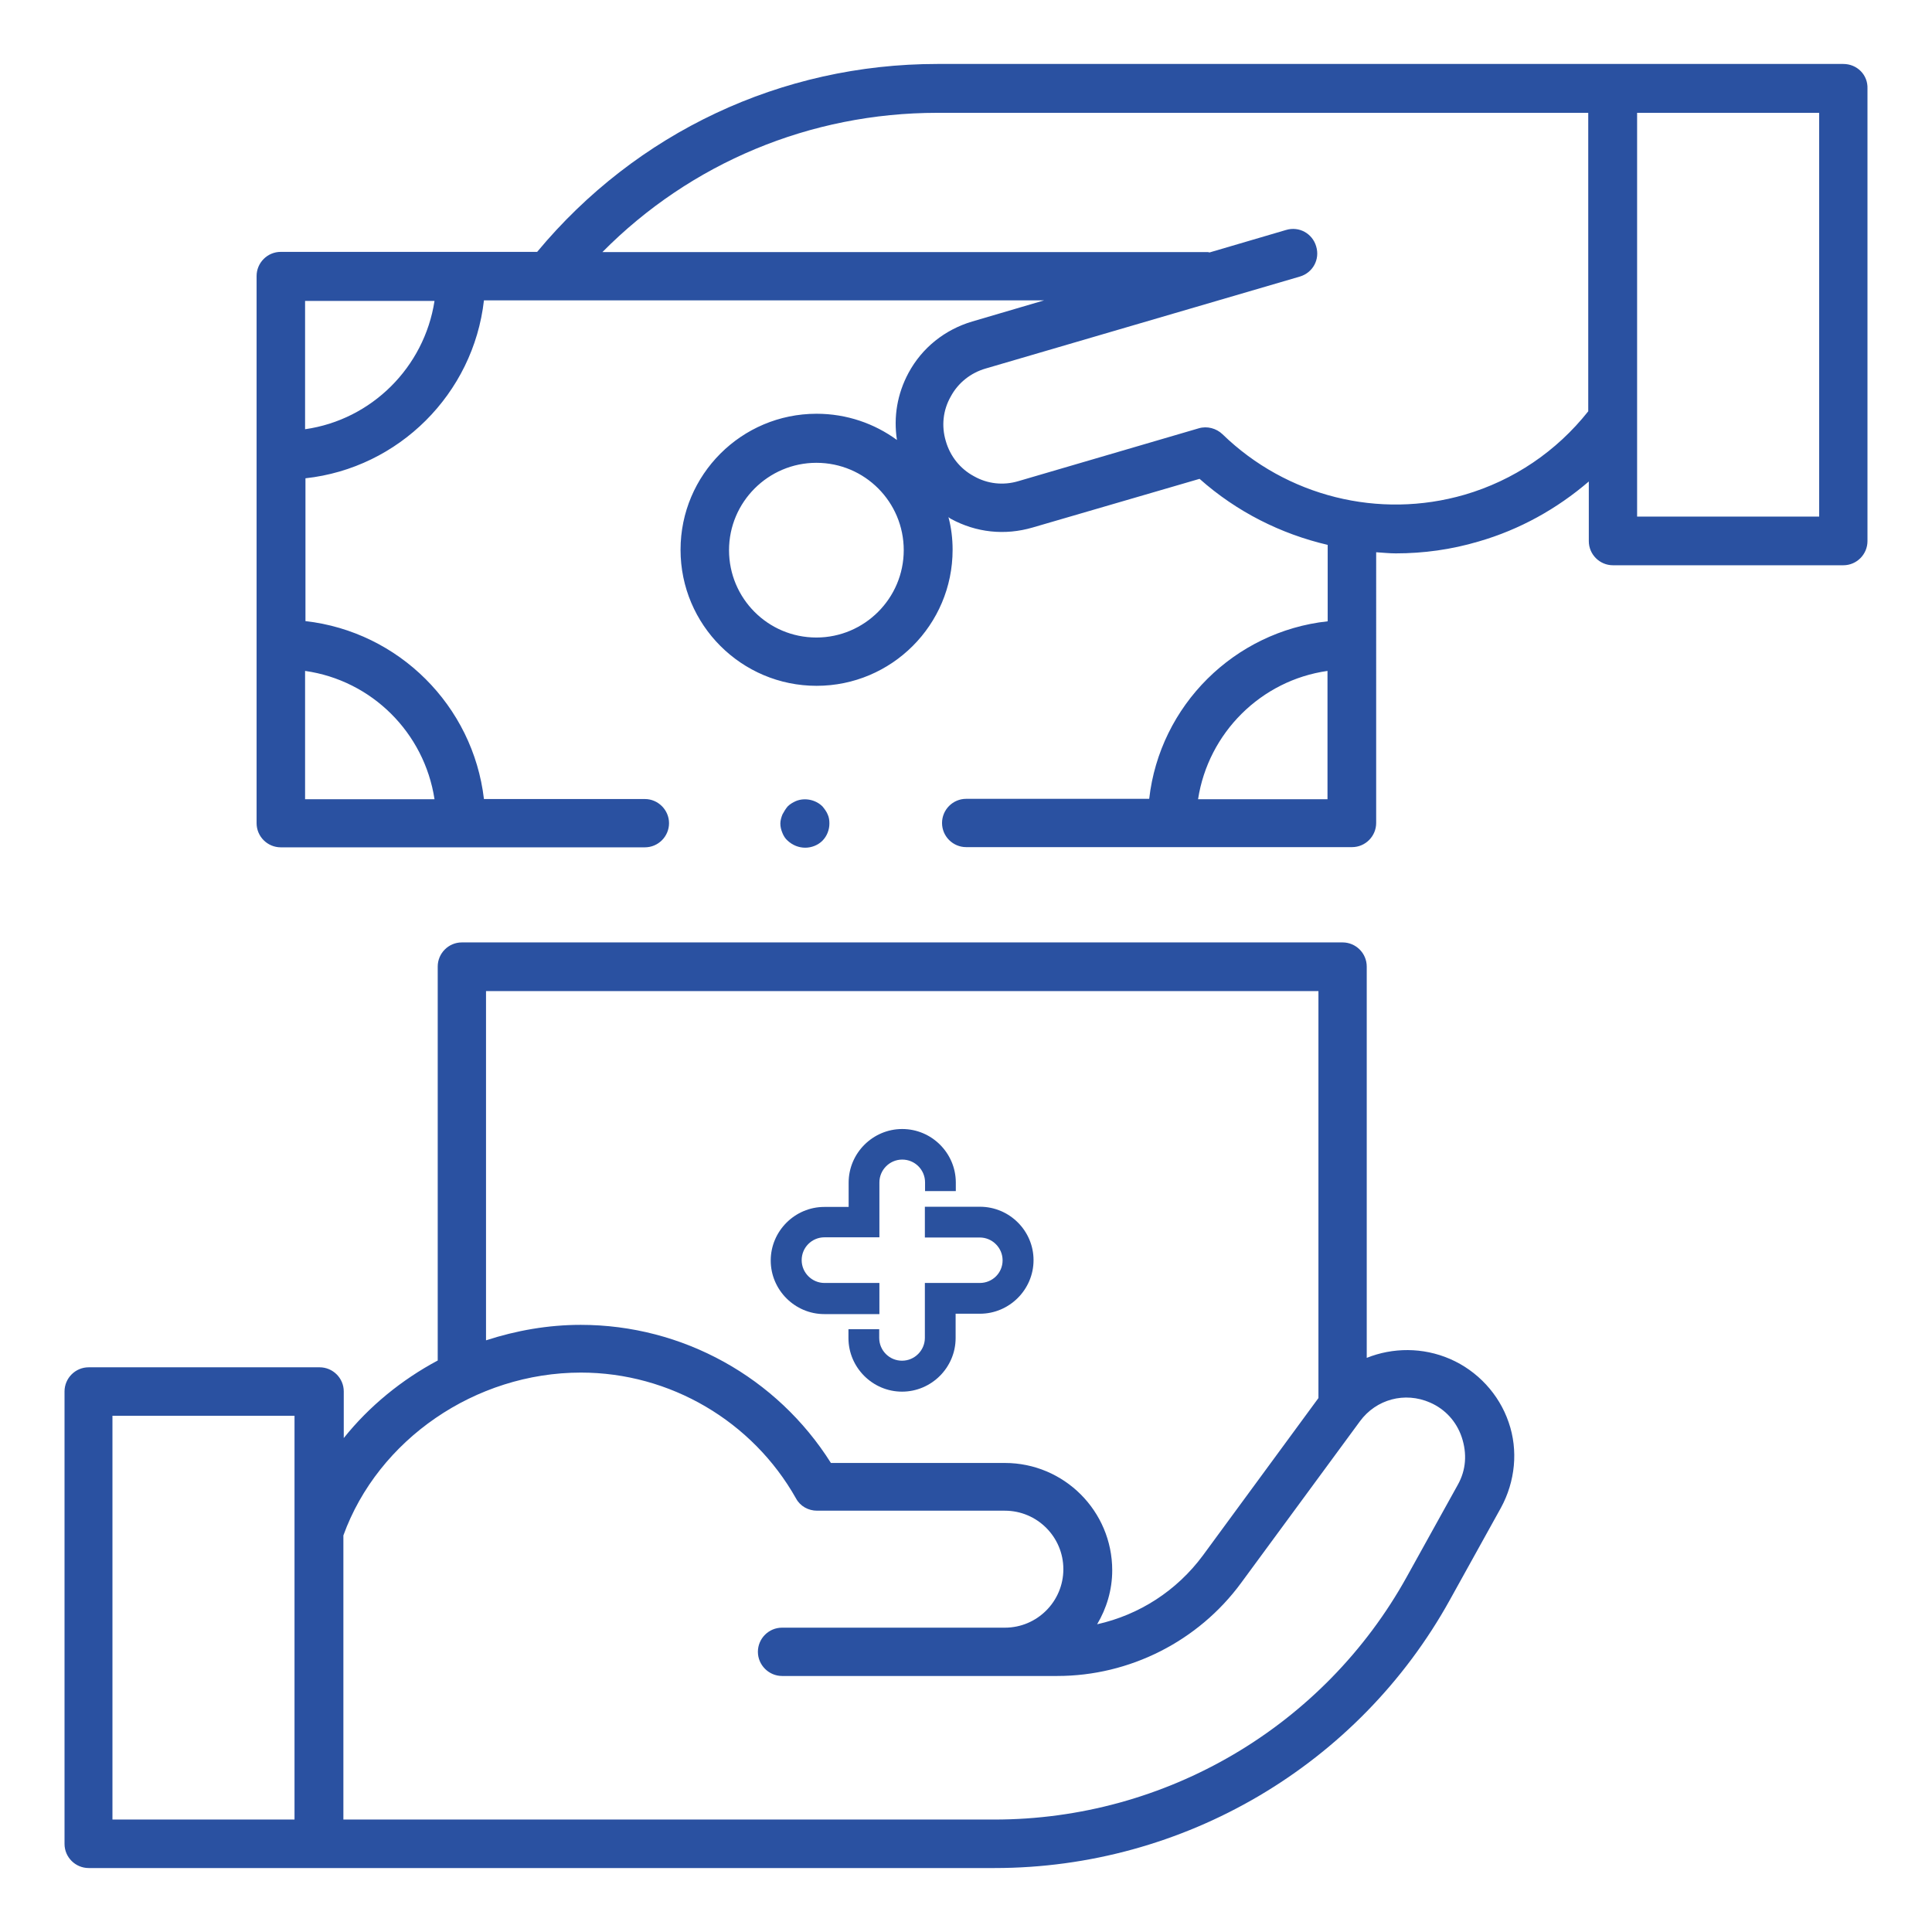 <?xml version="1.0" encoding="utf-8"?>
<!-- Generator: Adobe Illustrator 28.1.0, SVG Export Plug-In . SVG Version: 6.00 Build 0)  -->
<svg version="1.1" id="Capa_1" xmlns="http://www.w3.org/2000/svg" xmlns:xlink="http://www.w3.org/1999/xlink" x="0px" y="0px"
	 viewBox="0 0 1024 1024" style="enable-background:new 0 0 1024 1024;" xml:space="preserve">
<style type="text/css">
	.st0{fill:#2A51A1;}
	.st1{fill:#2A519E;}
</style>
<g>
	<g>
		<g>
			<path class="st0" d="M768.6,720.3c-14.5-6.3-30.5-6.1-44.2-0.6V512.3c0-7.1-5.8-12.8-12.8-12.8H244.8c-7.1,0-12.8,5.8-12.8,12.8
				v208.8c-19.1,10.2-36.3,24.2-49.8,41.1v-24.7c0-7.1-5.8-12.8-12.8-12.8H47c-7.1,0-12.8,5.8-12.8,12.8v239.8
				c0,7.1,5.8,12.8,12.8,12.8h122.3h357.9c100.2,0,192.8-54.5,241.3-142.2l27-48.7c7.6-13.9,9.3-30.5,4.1-45.4
				C794.5,738.9,783.1,726.6,768.6,720.3z M257.6,525.3h441.2v215.7l-61.3,83.5c-13.8,18.6-33.6,31.4-56,36.4c5-8.4,8-18.2,8-28.6
				c0-31.4-25.5-56.9-56.9-56.9h-92.2c-28.6-45.4-78.6-73.2-132.6-73.2c-17.3,0-34.2,3-50.2,8.2L257.6,525.3L257.6,525.3z
				 M59.6,750.4h96.5v214H59.6V750.4z M772.7,786.9l-27,48.7C701.7,915.1,617.9,964.4,527,964.4h-345V813.8
				c18.4-50.8,69.9-86.3,125.9-86.3c47.2,0,90.9,25.7,114,66.7c2.2,4.1,6.5,6.5,11.2,6.5h99.5c17.1,0,31,13.9,31,31s-13.9,31-31,31
				H414.5c-7.1,0-12.8,5.8-12.8,12.8s5.8,12.8,12.8,12.8h58.7l0,0h87.2c38.3,0,74.7-18.4,97.4-49.3l63-85.7
				c8.6-11.7,23.8-15.8,37.2-9.9c8,3.5,13.9,10,16.7,18.2C777.7,770.5,777,779.2,772.7,786.9z"/>
			<path class="st0" d="M977,33.9H854.7H496.8c-82.7,0-159.5,36.3-212.1,99.6H148.8c-7.1,0-12.8,5.8-12.8,12.8v290
				c0,7.1,5.8,12.8,12.8,12.8h193c7.1,0,12.8-5.8,12.8-12.8s-5.8-12.8-12.8-12.8h-85.3c-5.8-49.5-45.2-88.7-94.6-94.3v-75.7
				c49.5-5.4,89-44.8,94.6-94.3h296.9l-38.1,11.2c-14.5,4.3-26.6,13.9-33.8,27.3c-5.9,11-8,23.2-6.1,35.5
				c-11.9-8.7-26.6-13.9-42.6-13.9c-39.8,0-72.1,32.3-72.1,72.1s32.3,72.1,72.1,72.1s72.1-32.3,72.1-72.1c0-5.9-0.7-11.7-2.2-17.3
				c0.4,0.2,0.7,0.6,1.3,0.9c13.4,7.3,28.6,8.9,43.3,4.6l88.5-25.8c19.7,17.5,43.1,29.2,67.9,35v40.5c-49.5,5.4-89,44.6-94.6,94.1
				h-97c-7.1,0-12.8,5.8-12.8,12.8c0,7.1,5.8,12.8,12.8,12.8h204.5c7.1,0,12.8-5.8,12.8-12.8V292.7c3.3,0.2,6.9,0.6,10.4,0.6
				c14.7,0,29.4-2,43.9-6.3c21.8-6.3,41.5-17.3,58.4-31.8v31.6c0,7.1,5.8,12.8,12.8,12.8H977c7.1,0,12.8-5.8,12.8-12.8V47
				C990.1,39.7,984.3,33.9,977,33.9z M635,423.6c5.4-35.1,33.3-63,68.6-68v68H635z M230.3,423.6h-68.6v-68
				C197,360.6,224.9,388.3,230.3,423.6z M161.7,227.5v-68h68.6C224.9,194.6,197,222.5,161.7,227.5z M432.7,337.9
				c-25.7,0-46.3-20.8-46.3-46.3s20.8-46.3,46.3-46.3c25.7,0,46.3,20.8,46.3,46.3S458.2,337.9,432.7,337.9z M776.3,262.2
				c-45.4,13.2-94.4,0.9-128.3-32c-3.3-3.2-8.2-4.5-12.6-3.2L539.8,255c-8,2.4-16.4,1.5-23.6-2.6c-7.3-3.9-12.6-10.6-14.9-18.6
				c-2.4-8-1.5-16.4,2.6-23.6c3.9-7.3,10.6-12.6,18.6-14.9l166.4-48.7c6.9-2,10.8-9.1,8.7-16c-2-6.9-9.1-10.8-16-8.7l-40.5,11.9
				c-0.4,0-0.6-0.2-0.9-0.2H319.3C366,86.4,429.4,59.8,496.8,59.8h345V218C825,239.2,802.3,254.6,776.3,262.2z M964.2,273.8h-96.5
				v-214h96.5V273.8z"/>
			<path class="st0" d="M426.8,449.3c3.3,0,6.7-1.3,9.1-3.7c2.4-2.4,3.7-5.8,3.7-9.1c0-1.7-0.2-3.3-0.9-4.8c-0.6-1.5-1.7-3-2.8-4.3
				c-3.5-3.5-9.3-4.8-14.1-2.8c-1.5,0.7-3,1.5-4.3,2.8c-1.1,1.3-2,2.8-2.8,4.3c-0.6,1.5-1.1,3.2-1.1,4.8c0,1.7,0.4,3.3,1.1,5
				c0.6,1.5,1.5,3,2.8,4.1C420.1,448,423.4,449.3,426.8,449.3z"/>
		</g>
	</g>
	<g>
		<path class="st1" d="M478.2,598.4c-15.6,0-28.4,12.8-28.4,28.4v12.9h-12.9c-15.6,0-28.4,12.8-28.4,28.4s12.8,28.4,28.4,28.4h4.2
			h8.7h16.3V680h-16.3H437c-6.6,0-12.1-5.4-12.1-12.1s5.4-12.1,12.1-12.1h12.8h16.3v-16.3v-12.8c0-6.6,5.4-12.1,12.1-12.1
			c6.7,0,12.1,5.4,12.1,12.1v4.6h16.3v-4.7C506.5,611.1,493.8,598.4,478.2,598.4"/>
		<path class="st1" d="M519.4,639.6h-4.2l0,0h-8.7h-16.3v16.3h16.3h12.8c6.6,0,12.1,5.4,12.1,12.1S526,680,519.3,680h-12.8h-16.3
			v16.3v12.8c0,6.6-5.4,12.1-12.1,12.1c-6.7,0-12.1-5.4-12.1-12.1v-4.6h-16.3v4.7c0,15.6,12.8,28.4,28.4,28.4
			c15.6,0,28.4-12.8,28.4-28.4v-12.9h12.9c15.6,0,28.4-12.8,28.4-28.4S535,639.6,519.4,639.6"/>
	</g>
</g>
</svg>
